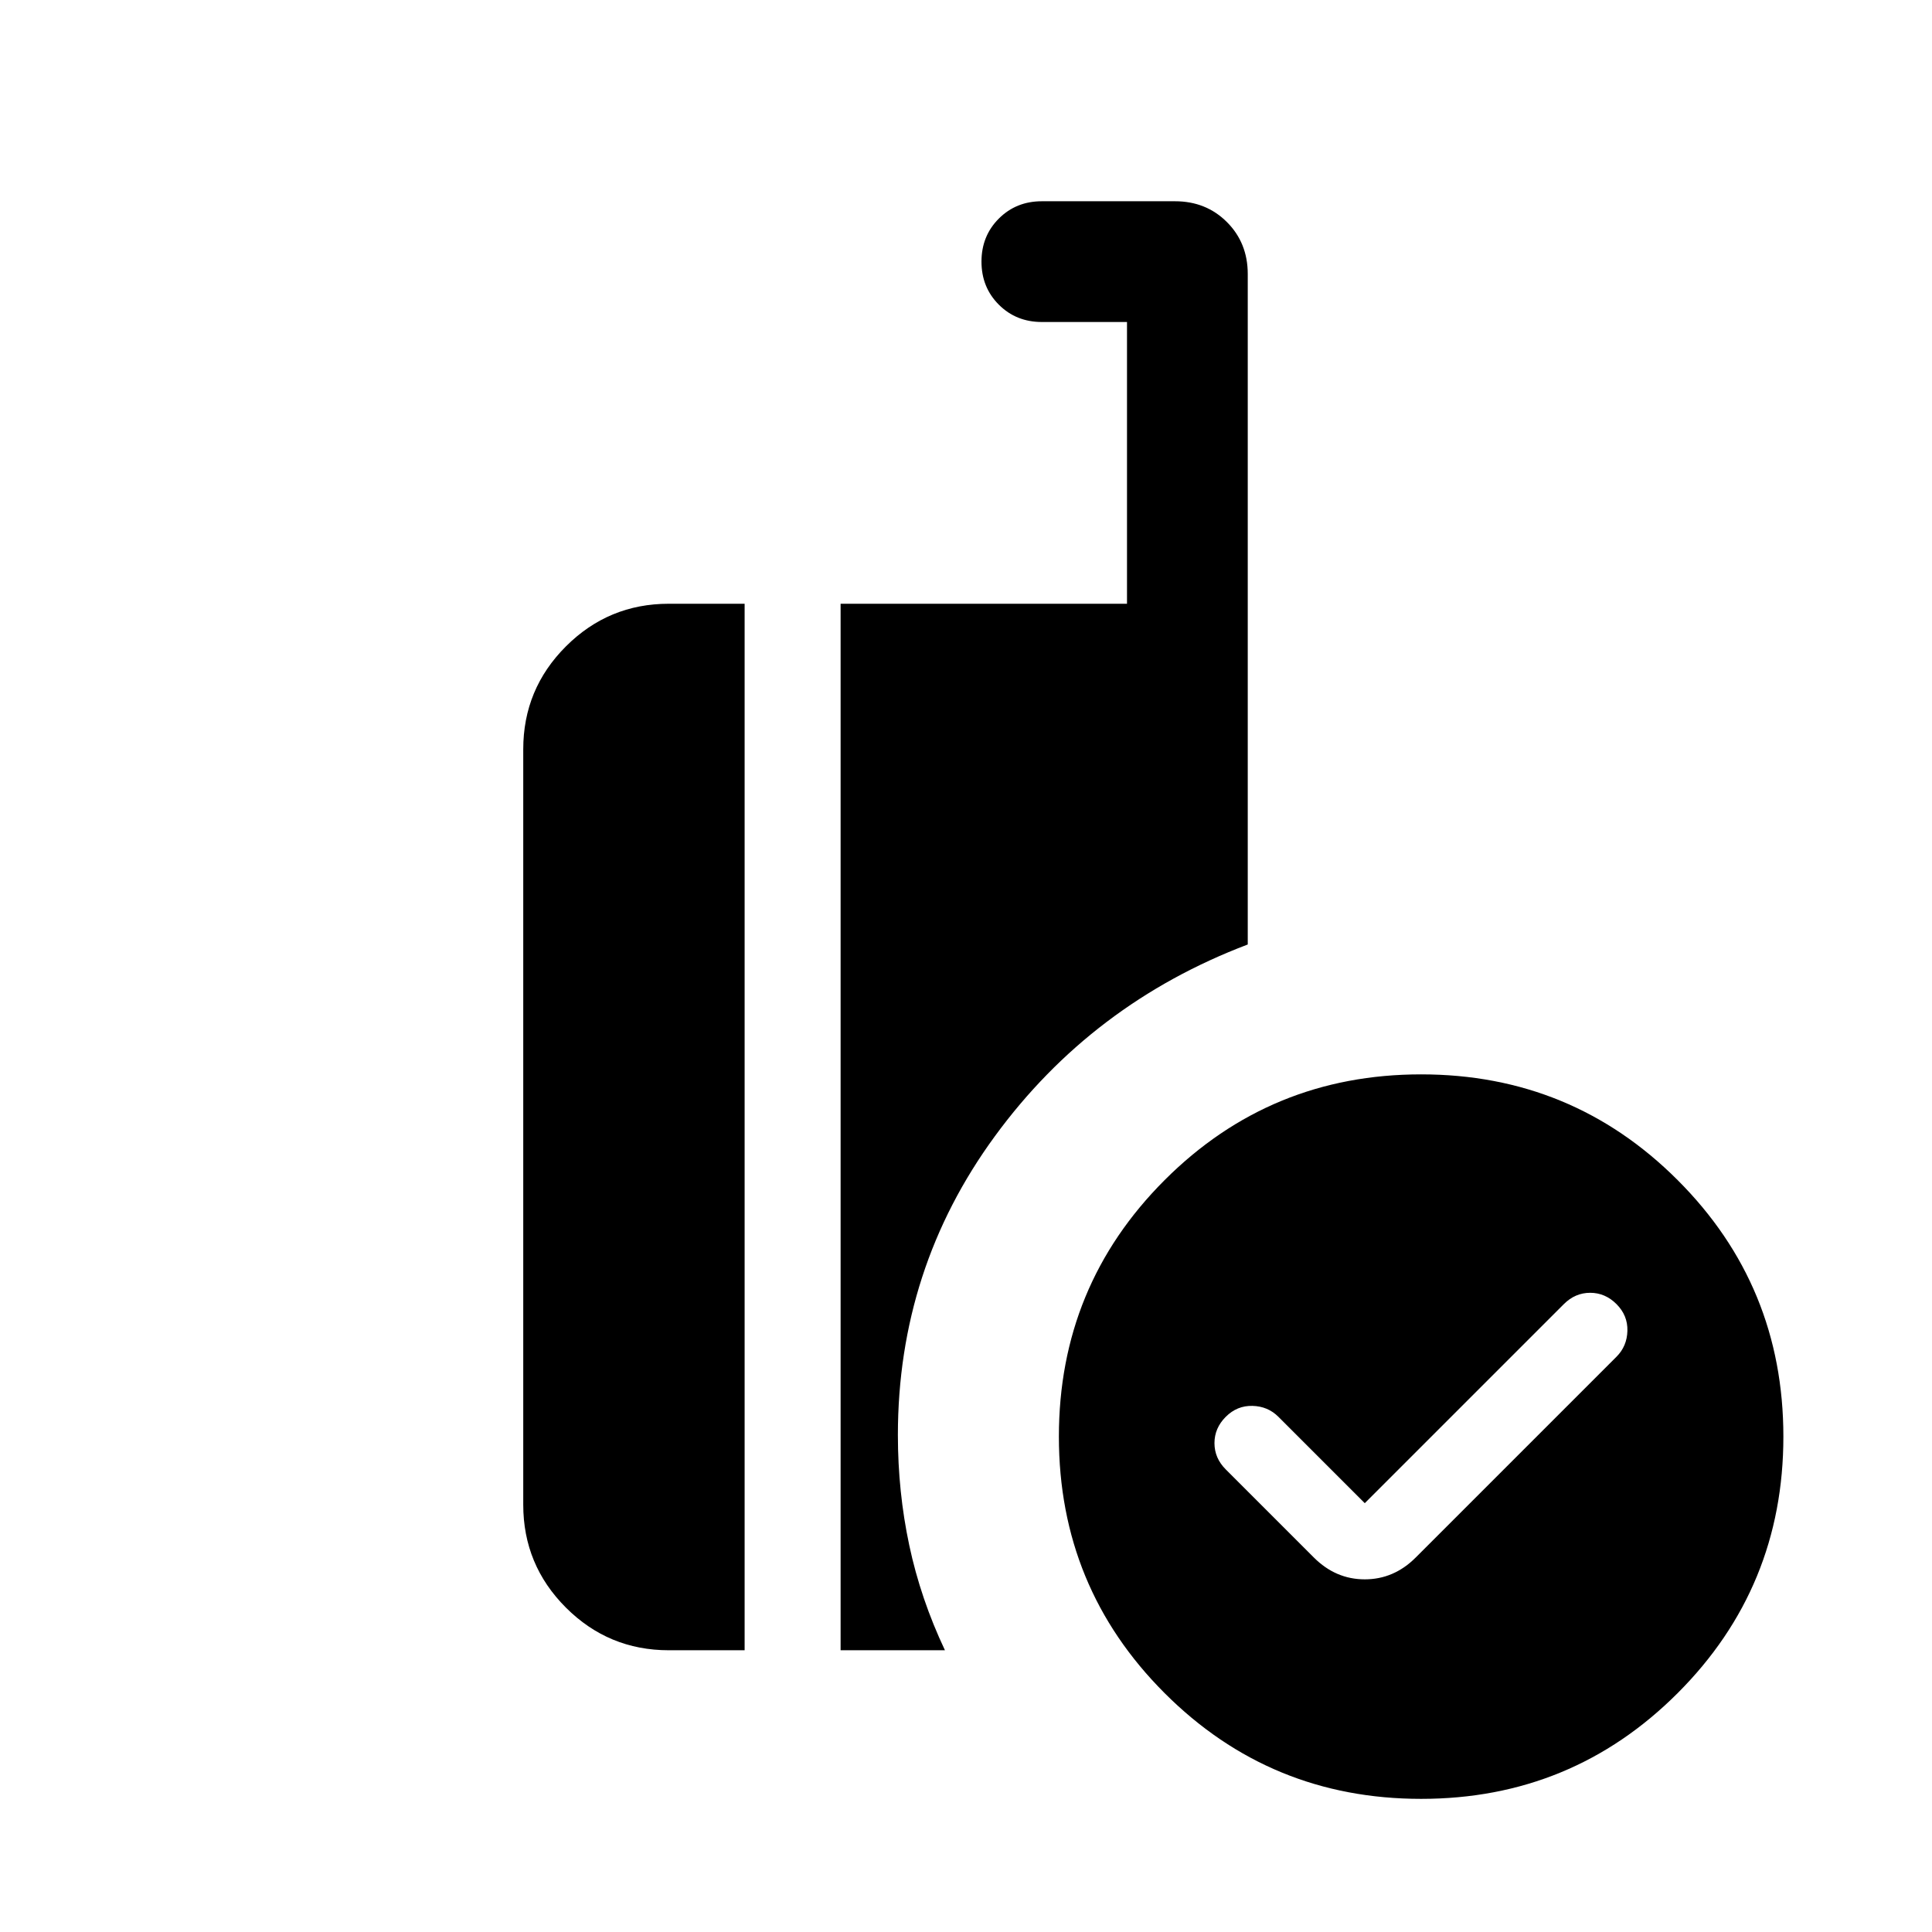 <svg xmlns="http://www.w3.org/2000/svg" height="24" viewBox="0 -960 960 960" width="24"><path d="M678.153-213.077 635.23-256q-5.231-5.231-12.885-5.423-7.654-.193-13.269 5.423-5.615 5.615-5.615 13.076 0 7.462 5.615 13.077l43.769 43.769q10.846 10.847 25.308 10.847 14.461 0 25.307-10.847l99.77-99.769q5.23-5.231 5.423-12.884.192-7.654-5.423-13.269-5.616-5.616-13.077-5.616-7.462 0-13.077 5.616l-98.923 98.923Zm28 146.921q-74.923 0-127.461-52.538t-52.538-127.46q0-74.923 52.538-127.461t127.461-52.538q74.922 0 127.46 52.538t52.538 127.461q0 74.922-52.538 127.46t-127.46 52.538ZM417.692-140v-519.998H560V-800h-42.308q-12.769 0-21.384-8.615t-8.615-21.384q0-12.769 8.615-21.384 8.615-8.616 21.384-8.616h66.153q15.461 0 25.807 10.347 10.347 10.346 10.347 25.807v333.154q-77.461 29.385-125.653 95.269-48.192 65.884-48.192 148.498 0 28.154 5.654 54.769t17.731 52.154h-51.847Zm-85.383 0q-29.923 0-51.115-21.193-21.193-21.192-21.193-51.115v-375.382q0-29.923 21.193-51.115 21.192-21.193 51.115-21.193h37.692v519.998h-37.692Z"/></svg>
